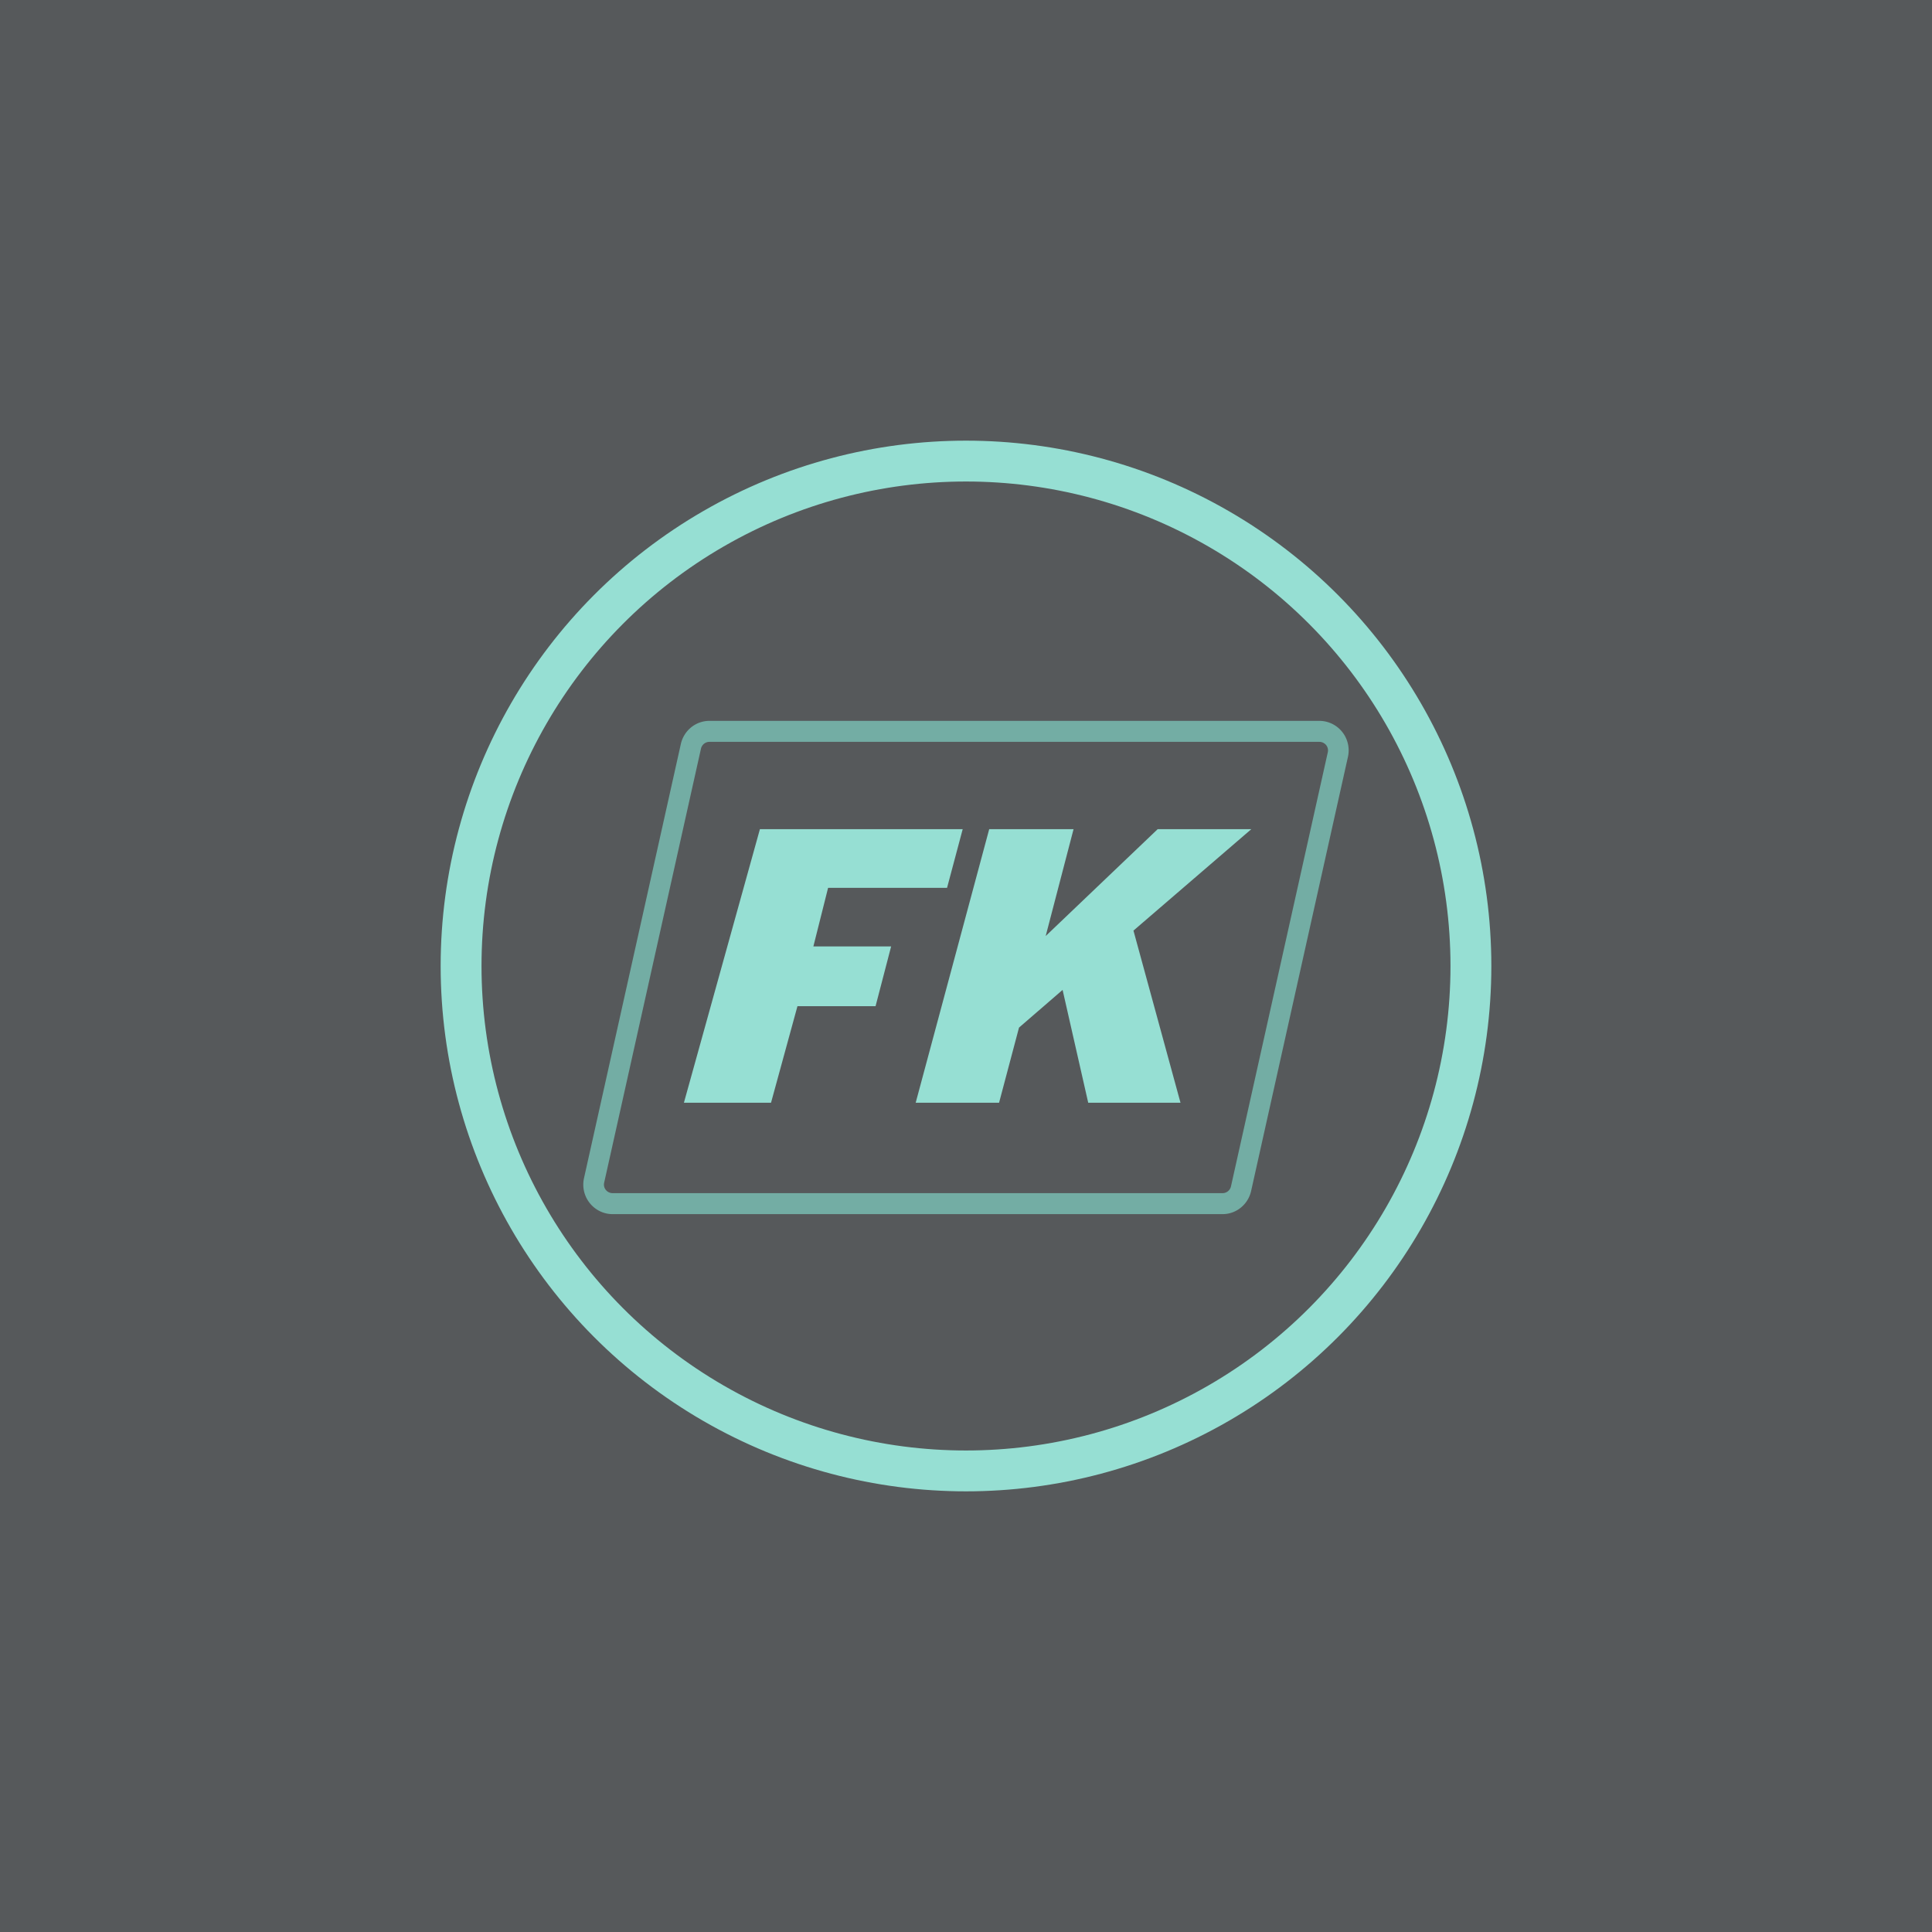 <svg xmlns="http://www.w3.org/2000/svg" xml:space="preserve"
  style="fill-rule:evenodd;clip-rule:evenodd;stroke-linecap:round;stroke-linejoin:round;stroke-miterlimit:1.5"
  viewBox="0 0 192 192">
  <rect width="100%" height="100%" style="fill:#56595b" />
  <circle cx="96" cy="96" r="50.178" style="fill:none;stroke:#96dfd3;stroke-width:4.06px" />
  <path
    d="M123.016 117.081a1.837 1.837 0 0 1-1.799 1.419H62.15c-.559 0-1.088-.25-1.438-.68a1.79 1.79 0 0 1-.361-1.529l9.381-41.372a1.838 1.838 0 0 1 1.799-1.419h59.067c.56 0 1.089.25 1.439.68.349.429.482.992.36 1.529l-9.381 41.372Z"
    style="fill:none;stroke:#73ada4;stroke-width:2px" transform="matrix(1.026 0 0 1.043 -2.882 -3.979)" />
  <path
    d="m75.519 82.402-7.553 27.188h8.657l2.627-9.596h7.762l1.548-5.941h-7.727l1.462-5.821h11.822l1.555-5.83H75.519ZM98.306 82.402l-7.307 27.188h8.287l1.982-7.469 4.332-3.745 2.546 11.214h9.171l-4.675-17.108 11.712-10.08h-9.306l-11.129 10.62 2.77-10.62h-8.383"
    style="fill:#96dfd3" />
</svg>
